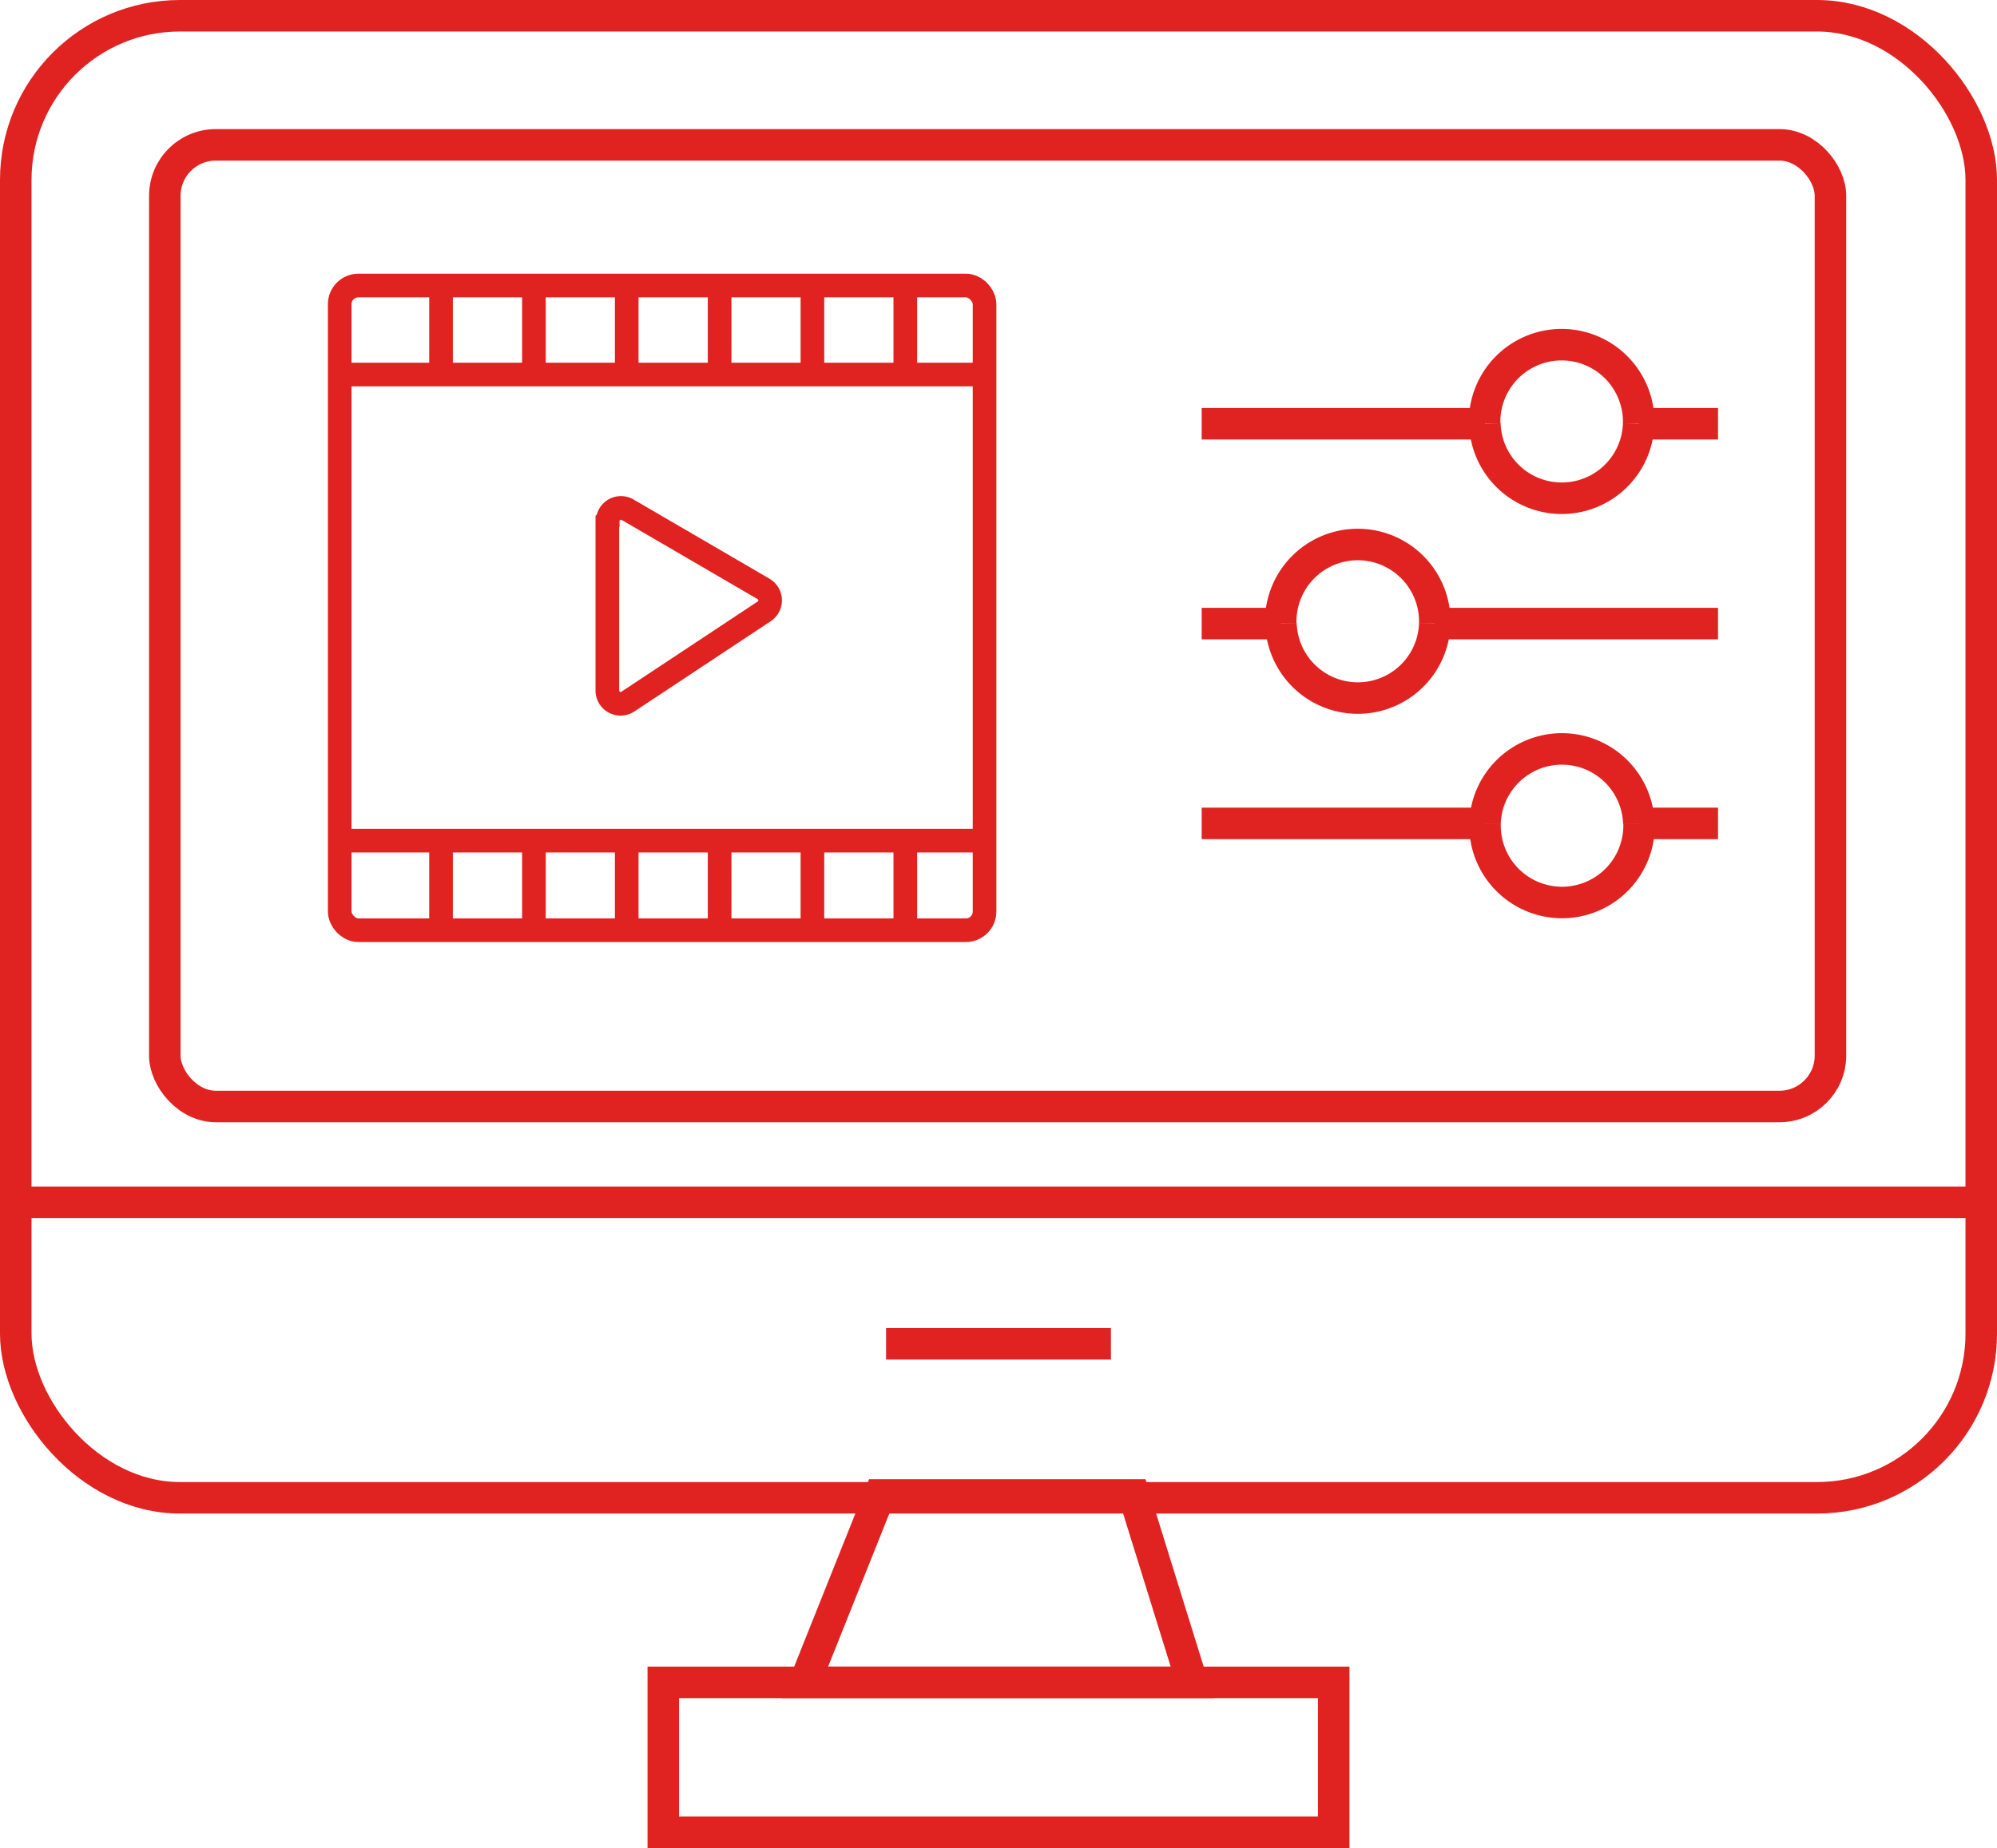 <svg id="Capa_1" data-name="Capa 1" xmlns="http://www.w3.org/2000/svg" viewBox="0 0 253.48 234.62"><defs><style>.cls-1,.cls-2{fill:none;stroke:#e02321;stroke-miterlimit:10;}.cls-1{stroke-width:3px;}.cls-2{stroke-width:4px;}</style></defs><title>postproduccion</title><rect class="cls-1" x="43.12" y="36.25" width="81.85" height="81.85" rx="2.37" ry="2.37"/><line class="cls-1" x1="43.37" y1="106.73" x2="125.15" y2="106.73"/><line class="cls-1" x1="43.61" y1="47.55" x2="125.39" y2="47.55"/><line class="cls-1" x1="55.98" y1="118.18" x2="55.98" y2="106.41"/><line class="cls-1" x1="55.98" y1="47.7" x2="55.98" y2="35.93"/><line class="cls-1" x1="67.77" y1="117.79" x2="67.77" y2="106.02"/><line class="cls-1" x1="67.77" y1="47.31" x2="67.77" y2="35.53"/><line class="cls-1" x1="79.55" y1="118.46" x2="79.55" y2="106.69"/><line class="cls-1" x1="79.55" y1="47.98" x2="79.55" y2="36.21"/><line class="cls-1" x1="91.34" y1="118.06" x2="91.34" y2="106.29"/><line class="cls-1" x1="91.34" y1="47.58" x2="91.34" y2="35.81"/><line class="cls-1" x1="103.12" y1="118.14" x2="103.12" y2="106.37"/><line class="cls-1" x1="103.12" y1="47.66" x2="103.12" y2="35.89"/><line class="cls-1" x1="114.91" y1="117.75" x2="114.91" y2="105.98"/><line class="cls-1" x1="114.91" y1="47.27" x2="114.91" y2="35.49"/><path class="cls-1" d="M633.09,333.58v21.48a1.68,1.68,0,0,0,2.6,1.4L653,345a1.68,1.68,0,0,0-.08-2.85l-17.26-10.06a1.68,1.68,0,0,0-2.52,1.45Z" transform="translate(-556 -267.38)"/><line class="cls-2" x1="188.49" y1="53.8" x2="152.53" y2="53.8"/><line class="cls-2" x1="208.02" y1="53.8" x2="218.07" y2="53.8"/><line class="cls-2" x1="218.07" y1="79.17" x2="182.12" y2="79.17"/><line class="cls-2" x1="152.53" y1="79.17" x2="162.59" y2="79.17"/><path class="cls-2" d="M764,321.18a9.77,9.77,0,0,1-19.53,0" transform="translate(-556 -267.38)"/><path class="cls-2" d="M764,321.18c0-.09,0-.18,0-.26a9.78,9.78,0,1,0-19.56,0c0,.09,0,.18,0,.26" transform="translate(-556 -267.38)"/><path class="cls-2" d="M738.12,346.55c0-.09,0-.18,0-.26a9.78,9.78,0,0,0-19.56,0c0,.09,0,.18,0,.26" transform="translate(-556 -267.38)"/><path class="cls-2" d="M738.12,346.55a9.77,9.77,0,0,1-19.53,0" transform="translate(-556 -267.38)"/><line class="cls-2" x1="188.49" y1="104.54" x2="152.53" y2="104.54"/><line class="cls-2" x1="218.07" y1="104.54" x2="208.02" y2="104.54"/><path class="cls-2" d="M744.49,371.92c0,.09,0,.18,0,.26a9.78,9.78,0,1,0,19.56,0c0-.09,0-.18,0-.26" transform="translate(-556 -267.38)"/><path class="cls-2" d="M744.49,371.92a9.77,9.77,0,0,1,19.53,0" transform="translate(-556 -267.38)"/><rect class="cls-2" x="20.92" y="18.39" width="211.42" height="122.09" rx="6.47" ry="6.47"/><rect class="cls-2" x="2" y="2" width="249.48" height="188.16" rx="20.84" ry="20.84"/><line class="cls-2" x1="2" y1="152.64" x2="251.48" y2="152.64"/><line class="cls-2" x1="112.47" y1="170.61" x2="141.01" y2="170.61"/><polygon class="cls-2" points="111.67 189.8 102.16 213.59 151.31 213.59 143.92 189.8 111.67 189.8"/><rect class="cls-2" x="84.19" y="213.59" width="85.1" height="19.03"/></svg>